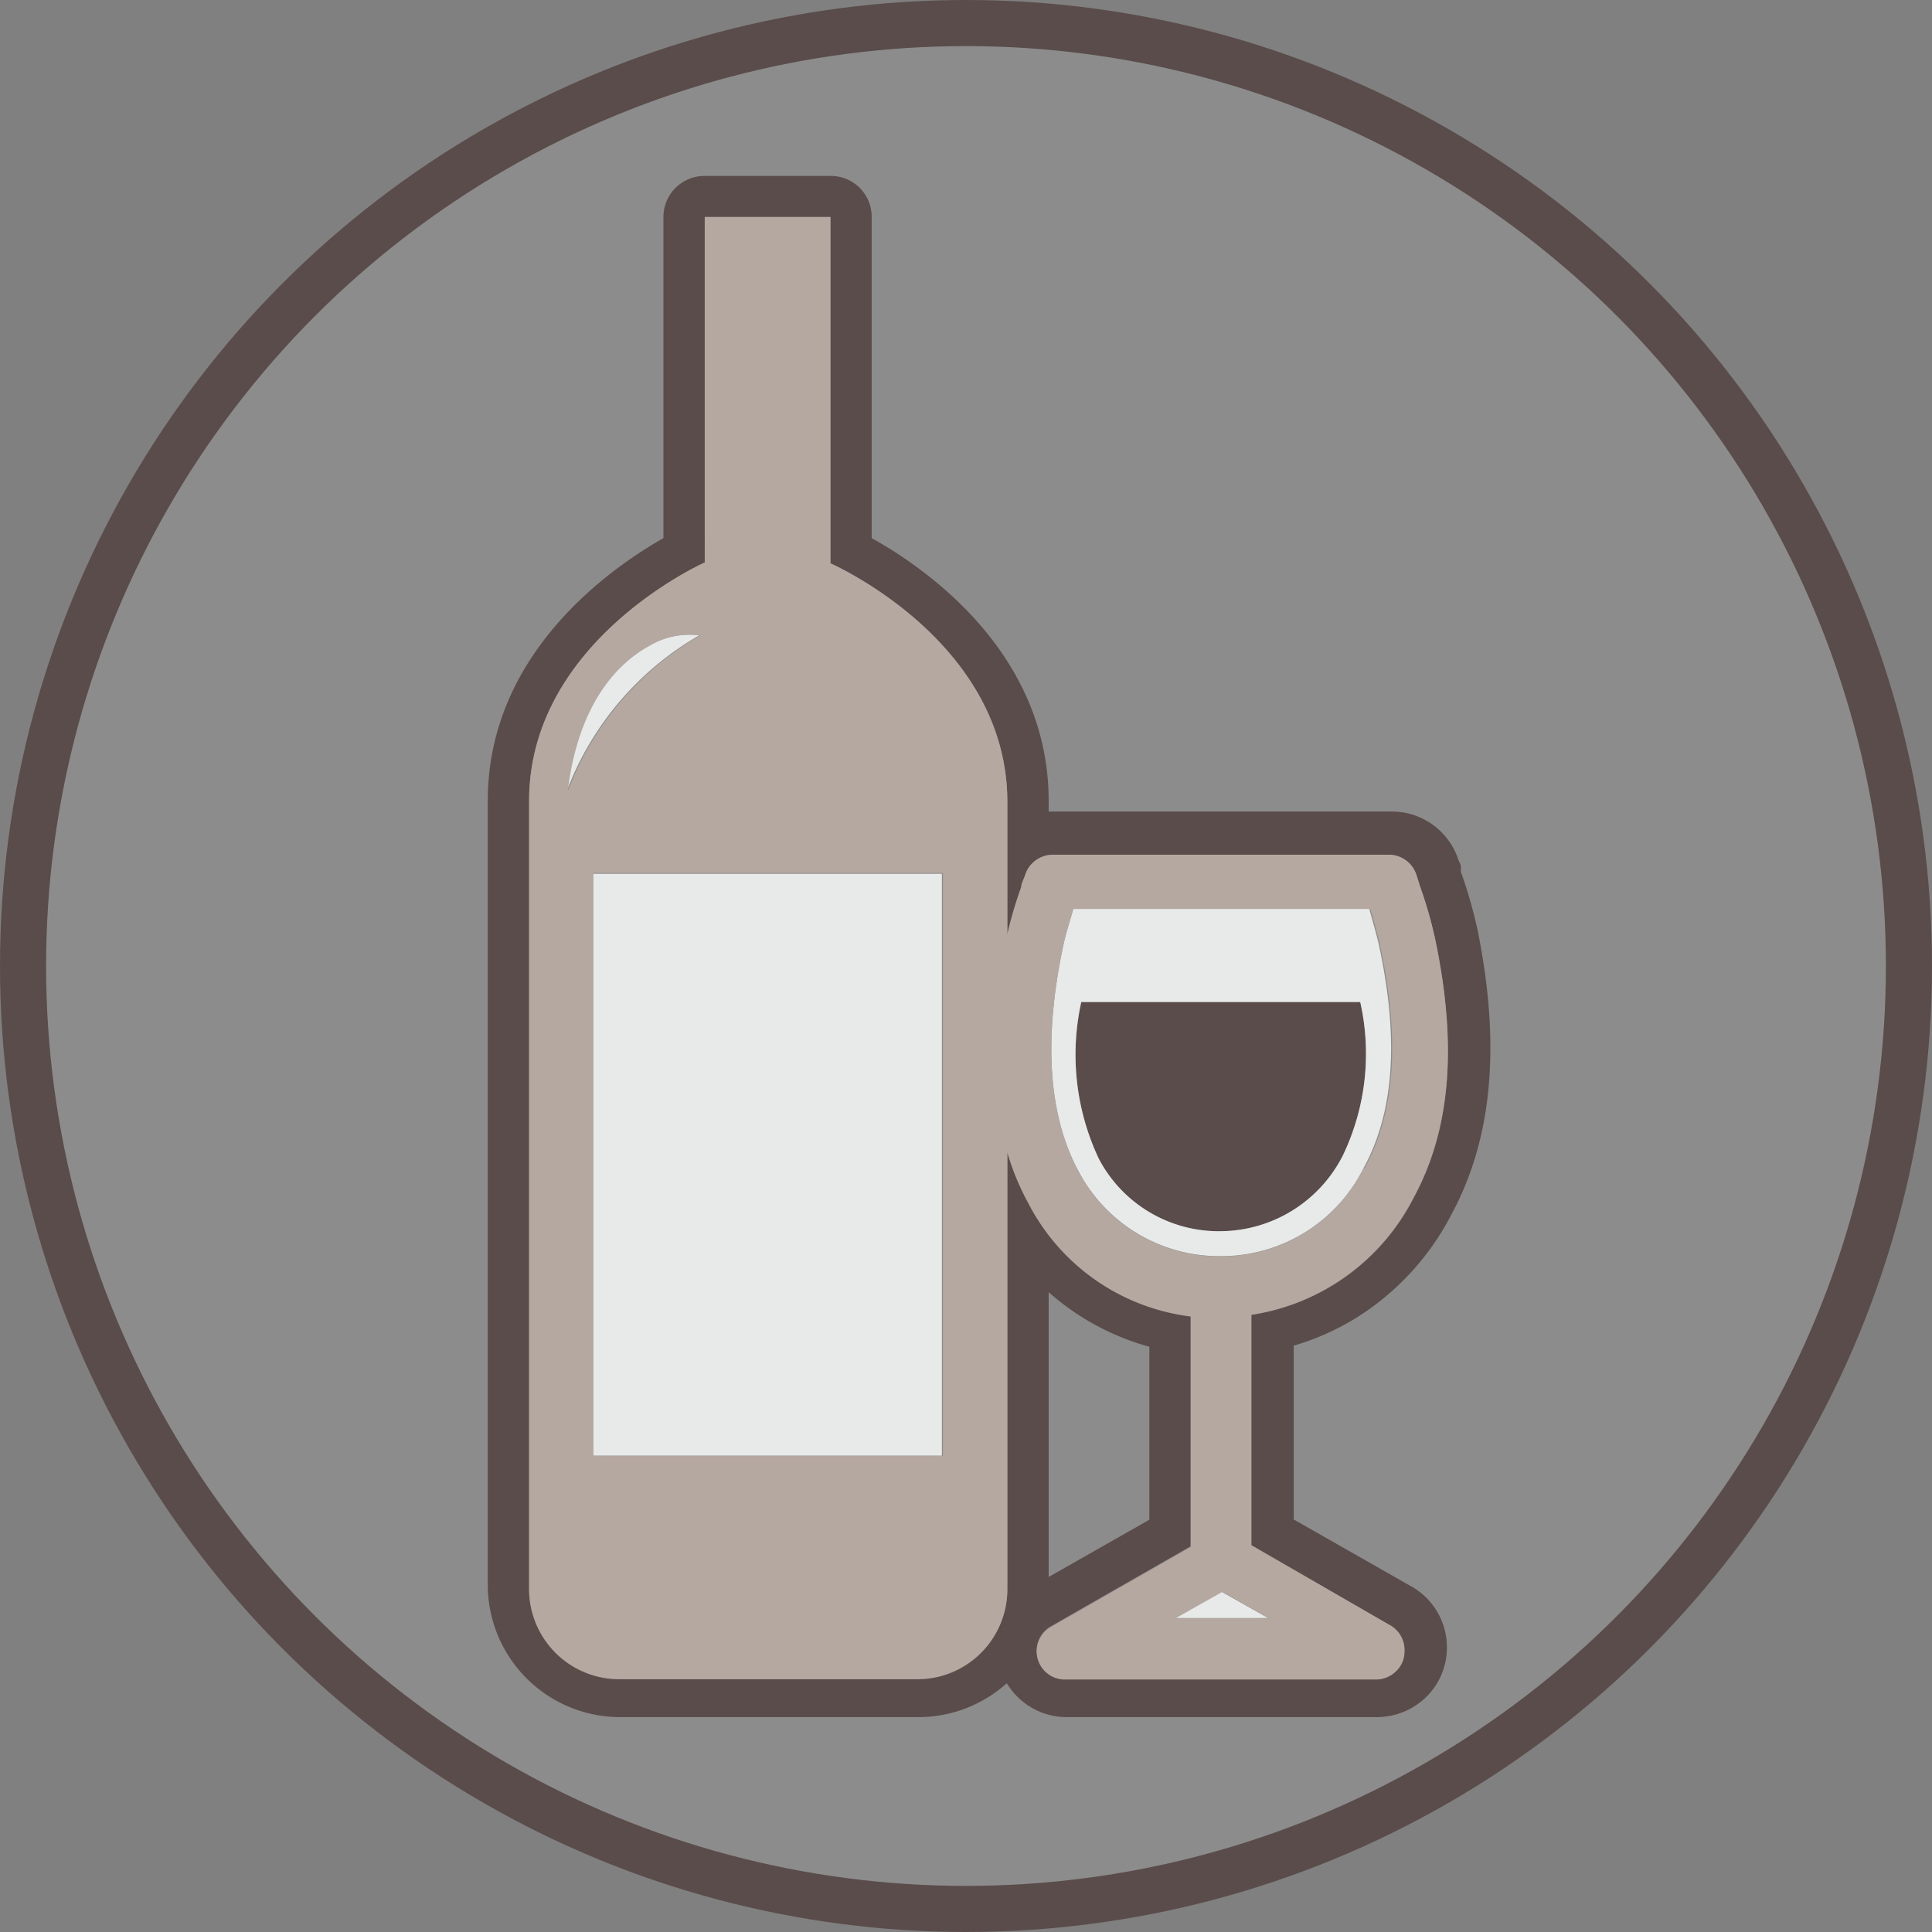 <svg id="Layer_1" data-name="Layer 1" xmlns="http://www.w3.org/2000/svg" viewBox="0 0 72.92 72.92"><rect x="0" y="0" width="72.92" height="72.92" fill="#808080" stroke="none"/><defs><style>.cls-1{fill:#fff;fill-opacity:0.1;stroke:#5a4c4b;stroke-miterlimit:10;stroke-width:1.74px;}.cls-2{fill:#5a4c4b;}.cls-3{fill:#e8eaea;}.cls-4{fill:#b5a8a0;}</style></defs><title>icon06</title><circle class="cls-1" cx="36.46" cy="36.46" r="35.59"/><path class="cls-2" d="M139.89,116.73v13.08s6.67,2.9,6.67,9v5a14.91,14.91,0,0,1,.52-1.76l.15-.47a1.1,1.1,0,0,1,1-.77H161a1.09,1.09,0,0,1,1,.76c.05.14.09.29.14.42a17.45,17.45,0,0,1,.58,2.06c.83,4,.56,7.15-.82,9.7a8.28,8.28,0,0,1-6.13,4.42v8.7l5.2,3a1.09,1.09,0,0,1,.27,1.72,1.11,1.11,0,0,1-.78.31H148.77a1.06,1.06,0,0,1-.53-2l5.24-3v-8.7a8,8,0,0,1-6.13-4.28,10.09,10.09,0,0,1-.79-1.91v16.5a3.39,3.39,0,0,1-3.38,3.38H131.91a3.4,3.4,0,0,1-3.4-3.38V138.77c0-6.06,6.63-9,6.63-9V116.73h4.75m0-1.55h-4.75a1.55,1.55,0,0,0-1.56,1.55v12.12c-2,1.14-6.63,4.35-6.63,9.92v29.64a5,5,0,0,0,5,4.94h11.27a5,5,0,0,0,3.32-1.28,2.64,2.64,0,0,0,2.27,1.28H160.5a2.68,2.68,0,0,0,1.86-.75,2.6,2.6,0,0,0,.79-1.88,2.63,2.63,0,0,0-1.39-2.33l-4.39-2.5v-6.56a9.7,9.7,0,0,0,2.39-1.07,10,10,0,0,0,3.55-3.86c1.56-2.87,1.88-6.4,1-10.75a17.79,17.79,0,0,0-.63-2.2l0-.18c0-.1-.06-.19-.1-.29a2.64,2.64,0,0,0-2.5-1.81H148.12v-.4c0-5.58-4.63-8.78-6.68-9.92V116.73a1.54,1.54,0,0,0-1.55-1.55Zm8.23,52.88V157.31a9.52,9.52,0,0,0,3.8,2.06v6.53l-3.8,2.16Z" transform="translate(-108.54 -108.54)"/><path class="cls-2" d="M159.88,146.36a8.88,8.88,0,0,1-.66,5.8,5.21,5.21,0,0,1-4.6,2.85,5.11,5.11,0,0,1-4.61-2.74,9.21,9.21,0,0,1-.66-5.91Z" transform="translate(-108.54 -108.54)"/><polygon class="cls-3" points="47.86 61.07 44.33 61.07 46.09 60.07 47.86 61.07"/><path class="cls-3" d="M159.22,152.16a8.88,8.88,0,0,0,.66-5.8H149.35a9.21,9.21,0,0,0,.66,5.91,5.11,5.11,0,0,0,4.61,2.74A5.21,5.21,0,0,0,159.22,152.16Zm1.4-7.79c.72,3.45.53,6.16-.61,8.25v0a6,6,0,0,1-5.37,3.33,6,6,0,0,1-5.38-3.18h0c-1.14-2.09-1.34-4.95-.61-8.44.11-.56.25-.94.4-1.49h11.17C160.37,143.4,160.5,143.8,160.62,144.37Z" transform="translate(-108.54 -108.54)"/><rect class="cls-3" x="22.39" y="32.98" width="13.16" height="21.96"/><path class="cls-3" d="M134.93,132.52a11.46,11.46,0,0,0-5,5.88c.41-3.4,2-4.88,3.08-5.48A3,3,0,0,1,134.93,132.52Z" transform="translate(-108.54 -108.54)"/><path class="cls-4" d="M128.51,138.77c0-6.06,6.63-9,6.63-9V116.73h4.74V129.8s6.68,2.91,6.68,9v5a15.7,15.7,0,0,1,.52-1.77c0-.14.1-.31.15-.46a1.1,1.1,0,0,1,1-.77H161a1.09,1.09,0,0,1,1,.76c.05.14.09.29.13.42a15.65,15.65,0,0,1,.59,2.06c.83,4,.56,7.15-.83,9.7a8.25,8.25,0,0,1-6.12,4.42v8.7l5.2,3a1.07,1.07,0,0,1,.58,1,1,1,0,0,1-.32.76,1.07,1.07,0,0,1-.77.31H148.77a1.06,1.06,0,0,1-.53-2l5.24-3v-8.7a8,8,0,0,1-6.13-4.28,9.48,9.48,0,0,1-.79-1.91v16.5a3.39,3.39,0,0,1-3.38,3.38H131.91a3.4,3.4,0,0,1-3.4-3.38Zm4.54-5.85c-1.11.6-2.67,2.08-3.08,5.48a11.46,11.46,0,0,1,5-5.88A3,3,0,0,0,133.05,132.92Zm27,19.7c1.14-2.09,1.33-4.8.61-8.25-.12-.57-.25-1-.4-1.52H149.05c-.15.55-.29.93-.4,1.49-.73,3.49-.53,6.35.61,8.44h0a6,6,0,0,0,5.38,3.18,6,6,0,0,0,5.37-3.33Zm-7.14,17h3.53l-1.76-1Zm-8.78-6.13v-22H130.93v22Z" transform="translate(-108.54 -108.54)"/></svg>